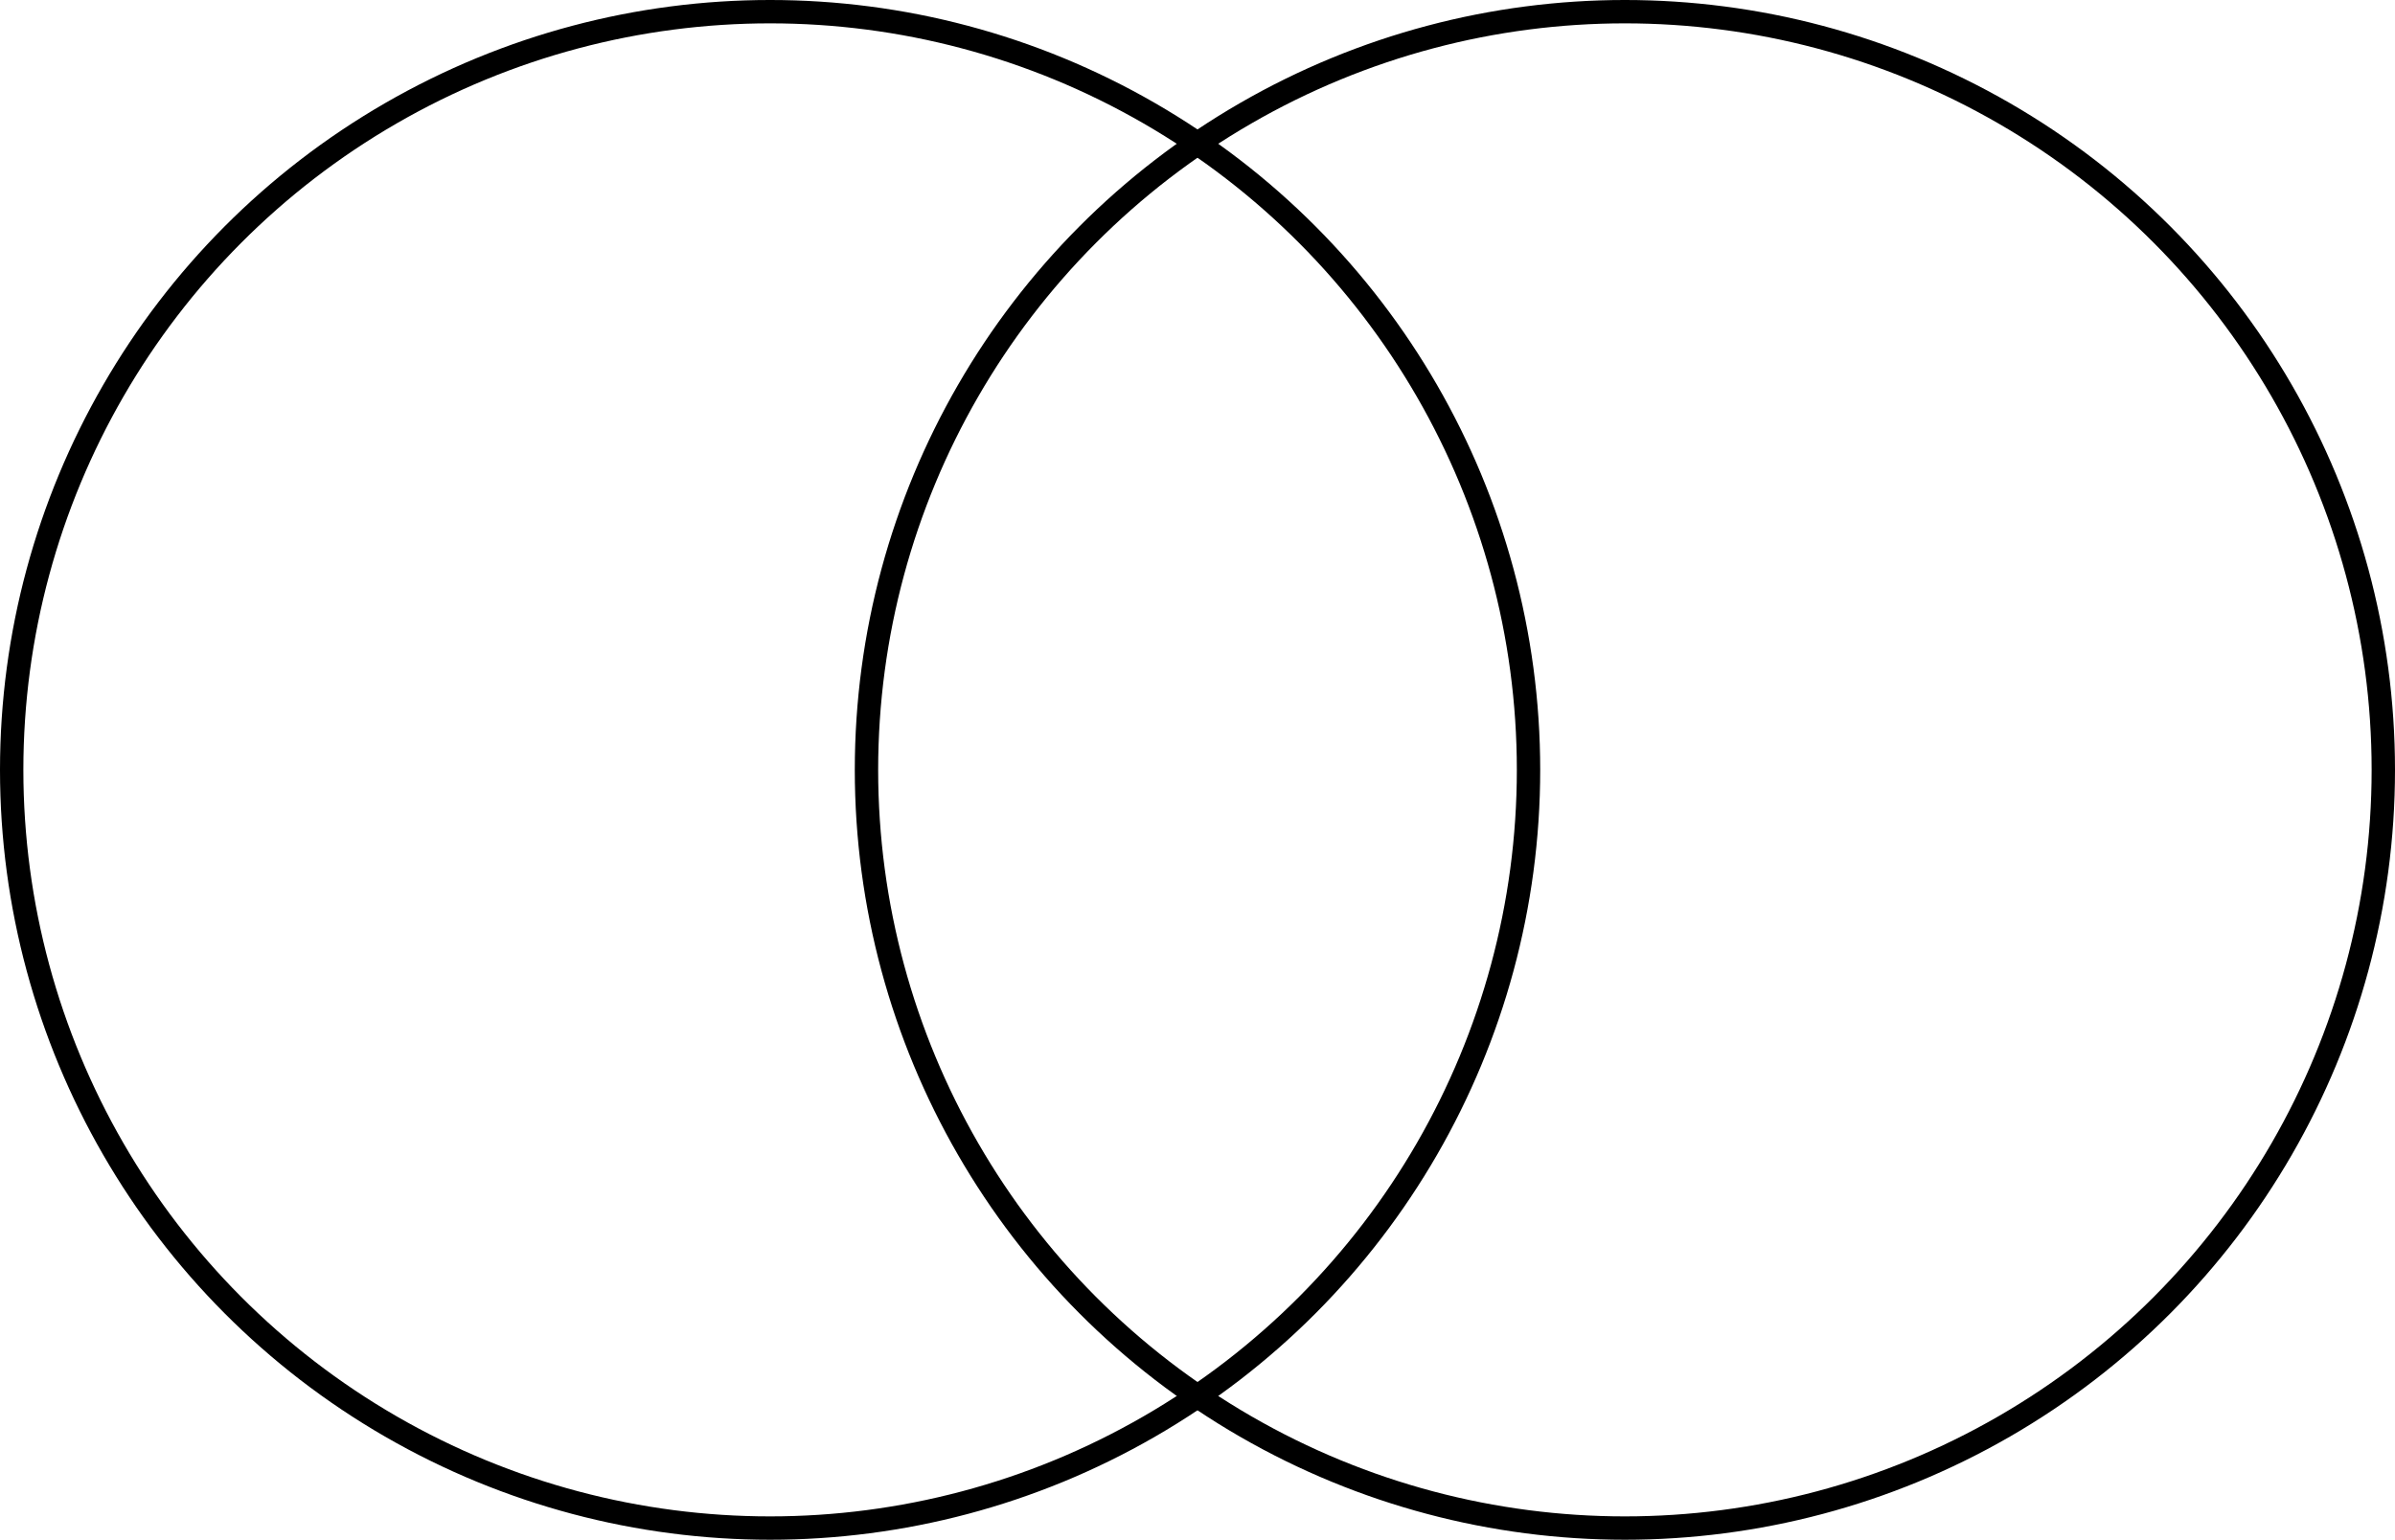<?xml version="1.0" encoding="UTF-8" standalone="no"?>
<!-- Created with Inkscape (http://www.inkscape.org/) -->

<svg
   width="102.511mm"
   height="65.924mm"
   viewBox="0 0 102.511 65.924"
   version="1.1"
   id="svg1"
   inkscape:version="1.4.2 (1:1.4.2+202505120737+ebf0e940d0)"
   sodipodi:docname="venn_blank_2.svg"
   xmlns:inkscape="http://www.inkscape.org/namespaces/inkscape"
   xmlns:sodipodi="http://sodipodi.sourceforge.net/DTD/sodipodi-0.dtd"
   xmlns="http://www.w3.org/2000/svg"
   xmlns:svg="http://www.w3.org/2000/svg">
  <sodipodi:namedview
     id="namedview1"
     pagecolor="#505050"
     bordercolor="#eeeeee"
     borderopacity="1"
     inkscape:showpageshadow="0"
     inkscape:pageopacity="0"
     inkscape:pagecheckerboard="0"
     inkscape:deskcolor="#505050"
     inkscape:document-units="mm"
     inkscape:zoom="0.73762626"
     inkscape:cx="327.40157"
     inkscape:cy="478.56214"
     inkscape:window-width="1920"
     inkscape:window-height="1011"
     inkscape:window-x="0"
     inkscape:window-y="0"
     inkscape:window-maximized="1"
     inkscape:current-layer="layer1" />
  <defs
     id="defs1" />
  <g
     inkscape:label="Layer 1"
     inkscape:groupmode="layer"
     id="layer1"
     transform="translate(-18.152,-21.739)">
    <circle
       style="fill:none;stroke:#000000;stroke-width:1"
       id="path1"
       cx="51.114"
       cy="54.701"
       r="32.462" />
    <circle
       style="fill:none;stroke:#000000;stroke-width:1"
       id="circle1"
       cx="87.701"
       cy="54.701"
       r="32.462" />
  </g>
</svg>
